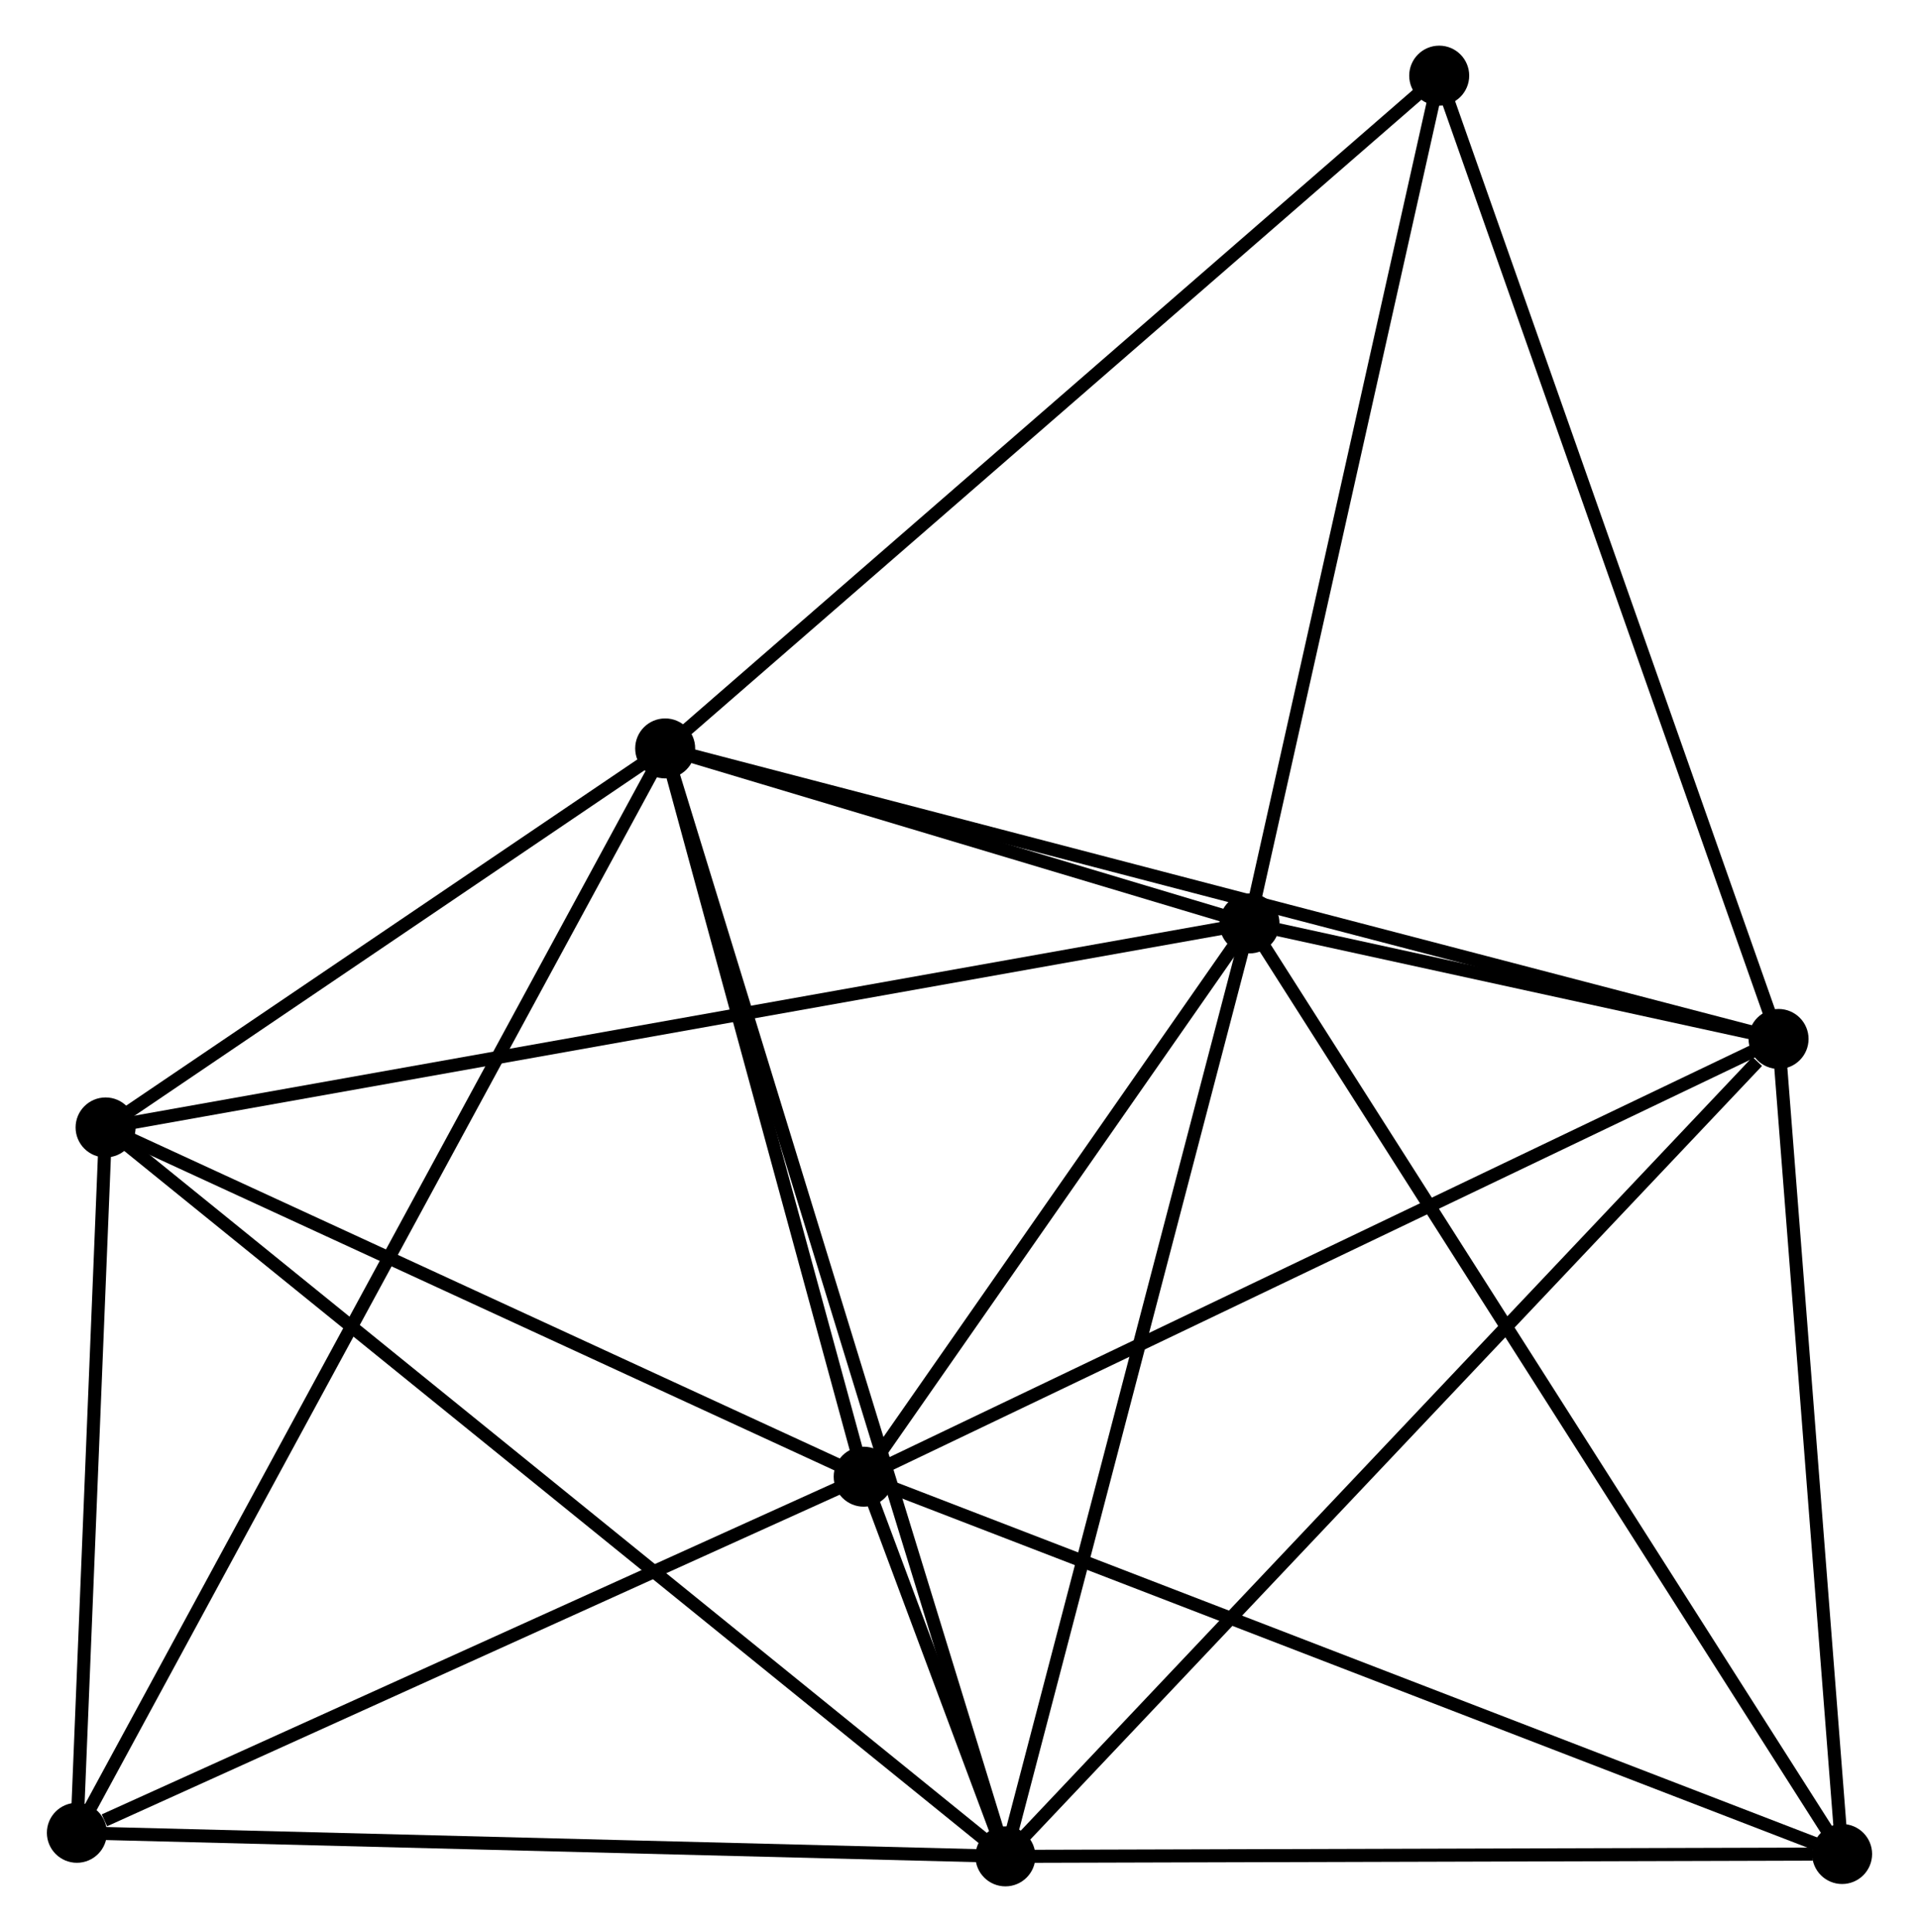 <?xml version="1.0" encoding="UTF-8" standalone="no"?>
<!DOCTYPE svg PUBLIC "-//W3C//DTD SVG 1.1//EN"
 "http://www.w3.org/Graphics/SVG/1.1/DTD/svg11.dtd">
<!-- Generated by graphviz version 2.36.0 (20140111.2315)
 -->
<!-- Title: %3 Pages: 1 -->
<svg width="147pt" height="148pt"
 viewBox="0.00 0.00 146.94 148.13" xmlns="http://www.w3.org/2000/svg" xmlns:xlink="http://www.w3.org/1999/xlink">
<g id="graph0" class="graph" transform="scale(1 1) rotate(0) translate(4 144.131)">
<title>%3</title>
<!-- 0 -->
<g id="node1" class="node"><title>0</title>
<ellipse fill="black" stroke="black" cx="46.905" cy="-86.748" rx="1.8" ry="1.8"/>
</g>
<!-- 1 -->
<g id="node2" class="node"><title>1</title>
<ellipse fill="black" stroke="black" cx="72.991" cy="-1.8" rx="1.8" ry="1.8"/>
</g>
<!-- 0&#45;&#45;1 -->
<g id="edge1" class="edge"><title>0&#45;&#45;1</title>
<path fill="none" stroke="black" d="M47.45,-84.974C50.845,-73.919 69.063,-14.591 72.449,-3.564"/>
</g>
<!-- 2 -->
<g id="node3" class="node"><title>2</title>
<ellipse fill="black" stroke="black" cx="62.124" cy="-30.91" rx="1.8" ry="1.8"/>
</g>
<!-- 0&#45;&#45;2 -->
<g id="edge2" class="edge"><title>0&#45;&#45;2</title>
<path fill="none" stroke="black" d="M47.412,-84.89C49.722,-76.412 59.253,-41.442 61.6,-32.832"/>
</g>
<!-- 3 -->
<g id="node4" class="node"><title>3</title>
<ellipse fill="black" stroke="black" cx="91.704" cy="-73.331" rx="1.8" ry="1.8"/>
</g>
<!-- 0&#45;&#45;3 -->
<g id="edge3" class="edge"><title>0&#45;&#45;3</title>
<path fill="none" stroke="black" d="M48.83,-86.172C56.199,-83.965 82.567,-76.068 89.837,-73.891"/>
</g>
<!-- 4 -->
<g id="node5" class="node"><title>4</title>
<ellipse fill="black" stroke="black" cx="132.267" cy="-64.472" rx="1.8" ry="1.8"/>
</g>
<!-- 0&#45;&#45;4 -->
<g id="edge4" class="edge"><title>0&#45;&#45;4</title>
<path fill="none" stroke="black" d="M48.688,-86.283C59.797,-83.384 119.414,-67.826 130.494,-64.934"/>
</g>
<!-- 5 -->
<g id="node6" class="node"><title>5</title>
<ellipse fill="black" stroke="black" cx="4.001" cy="-57.688" rx="1.8" ry="1.8"/>
</g>
<!-- 0&#45;&#45;5 -->
<g id="edge5" class="edge"><title>0&#45;&#45;5</title>
<path fill="none" stroke="black" d="M45.062,-85.499C38.004,-80.719 12.752,-63.616 5.79,-58.9"/>
</g>
<!-- 6 -->
<g id="node7" class="node"><title>6</title>
<ellipse fill="black" stroke="black" cx="1.8" cy="-3.608" rx="1.8" ry="1.8"/>
</g>
<!-- 0&#45;&#45;6 -->
<g id="edge6" class="edge"><title>0&#45;&#45;6</title>
<path fill="none" stroke="black" d="M45.963,-85.012C40.093,-74.192 8.592,-16.127 2.737,-5.335"/>
</g>
<!-- 8 -->
<g id="node8" class="node"><title>8</title>
<ellipse fill="black" stroke="black" cx="106.249" cy="-138.331" rx="1.8" ry="1.8"/>
</g>
<!-- 0&#45;&#45;8 -->
<g id="edge7" class="edge"><title>0&#45;&#45;8</title>
<path fill="none" stroke="black" d="M48.372,-88.023C56.511,-95.098 96.062,-129.475 104.616,-136.911"/>
</g>
<!-- 1&#45;&#45;2 -->
<g id="edge8" class="edge"><title>1&#45;&#45;2</title>
<path fill="none" stroke="black" d="M72.278,-3.71C70.314,-8.972 64.838,-23.639 62.854,-28.955"/>
</g>
<!-- 1&#45;&#45;3 -->
<g id="edge9" class="edge"><title>1&#45;&#45;3</title>
<path fill="none" stroke="black" d="M73.454,-3.568C76.02,-13.379 88.492,-61.051 91.189,-71.362"/>
</g>
<!-- 1&#45;&#45;4 -->
<g id="edge10" class="edge"><title>1&#45;&#45;4</title>
<path fill="none" stroke="black" d="M74.456,-3.349C82.586,-11.944 122.091,-53.713 130.636,-62.746"/>
</g>
<!-- 1&#45;&#45;5 -->
<g id="edge11" class="edge"><title>1&#45;&#45;5</title>
<path fill="none" stroke="black" d="M71.55,-2.967C62.572,-10.241 14.389,-49.273 5.434,-56.527"/>
</g>
<!-- 1&#45;&#45;6 -->
<g id="edge12" class="edge"><title>1&#45;&#45;6</title>
<path fill="none" stroke="black" d="M70.937,-1.852C60.541,-2.116 13.823,-3.303 3.727,-3.559"/>
</g>
<!-- 7 -->
<g id="node9" class="node"><title>7</title>
<ellipse fill="black" stroke="black" cx="137.139" cy="-1.98" rx="1.8" ry="1.8"/>
</g>
<!-- 1&#45;&#45;7 -->
<g id="edge13" class="edge"><title>1&#45;&#45;7</title>
<path fill="none" stroke="black" d="M74.842,-1.805C84.045,-1.831 124.839,-1.945 134.894,-1.973"/>
</g>
<!-- 2&#45;&#45;3 -->
<g id="edge14" class="edge"><title>2&#45;&#45;3</title>
<path fill="none" stroke="black" d="M63.395,-32.733C68.261,-39.711 85.671,-64.678 90.471,-71.563"/>
</g>
<!-- 2&#45;&#45;4 -->
<g id="edge15" class="edge"><title>2&#45;&#45;4</title>
<path fill="none" stroke="black" d="M63.858,-31.739C73.478,-36.342 120.226,-58.71 130.336,-63.548"/>
</g>
<!-- 2&#45;&#45;5 -->
<g id="edge16" class="edge"><title>2&#45;&#45;5</title>
<path fill="none" stroke="black" d="M60.19,-31.801C51.365,-35.866 14.964,-52.637 6.001,-56.767"/>
</g>
<!-- 2&#45;&#45;6 -->
<g id="edge17" class="edge"><title>2&#45;&#45;6</title>
<path fill="none" stroke="black" d="M60.384,-30.122C51.729,-26.205 13.367,-8.843 3.912,-4.564"/>
</g>
<!-- 2&#45;&#45;7 -->
<g id="edge18" class="edge"><title>2&#45;&#45;7</title>
<path fill="none" stroke="black" d="M63.978,-30.195C74.357,-26.192 125.141,-6.607 135.35,-2.67"/>
</g>
<!-- 3&#45;&#45;4 -->
<g id="edge19" class="edge"><title>3&#45;&#45;4</title>
<path fill="none" stroke="black" d="M93.885,-72.855C100.994,-71.302 123.432,-66.402 130.27,-64.908"/>
</g>
<!-- 3&#45;&#45;5 -->
<g id="edge20" class="edge"><title>3&#45;&#45;5</title>
<path fill="none" stroke="black" d="M89.873,-73.005C78.459,-70.969 17.207,-60.044 5.822,-58.013"/>
</g>
<!-- 3&#45;&#45;8 -->
<g id="edge22" class="edge"><title>3&#45;&#45;8</title>
<path fill="none" stroke="black" d="M92.124,-75.207C94.248,-84.698 103.793,-127.354 105.856,-136.571"/>
</g>
<!-- 3&#45;&#45;7 -->
<g id="edge21" class="edge"><title>3&#45;&#45;7</title>
<path fill="none" stroke="black" d="M92.828,-71.568C99.114,-61.696 129.872,-13.392 136.055,-3.682"/>
</g>
<!-- 4&#45;&#45;8 -->
<g id="edge24" class="edge"><title>4&#45;&#45;8</title>
<path fill="none" stroke="black" d="M131.624,-66.297C128.025,-76.516 110.411,-126.518 106.87,-136.569"/>
</g>
<!-- 4&#45;&#45;7 -->
<g id="edge23" class="edge"><title>4&#45;&#45;7</title>
<path fill="none" stroke="black" d="M132.408,-62.669C133.107,-53.703 136.205,-13.962 136.969,-4.167"/>
</g>
<!-- 5&#45;&#45;6 -->
<g id="edge25" class="edge"><title>5&#45;&#45;6</title>
<path fill="none" stroke="black" d="M3.927,-55.889C3.593,-47.678 2.215,-13.809 1.876,-5.469"/>
</g>
</g>
</svg>

